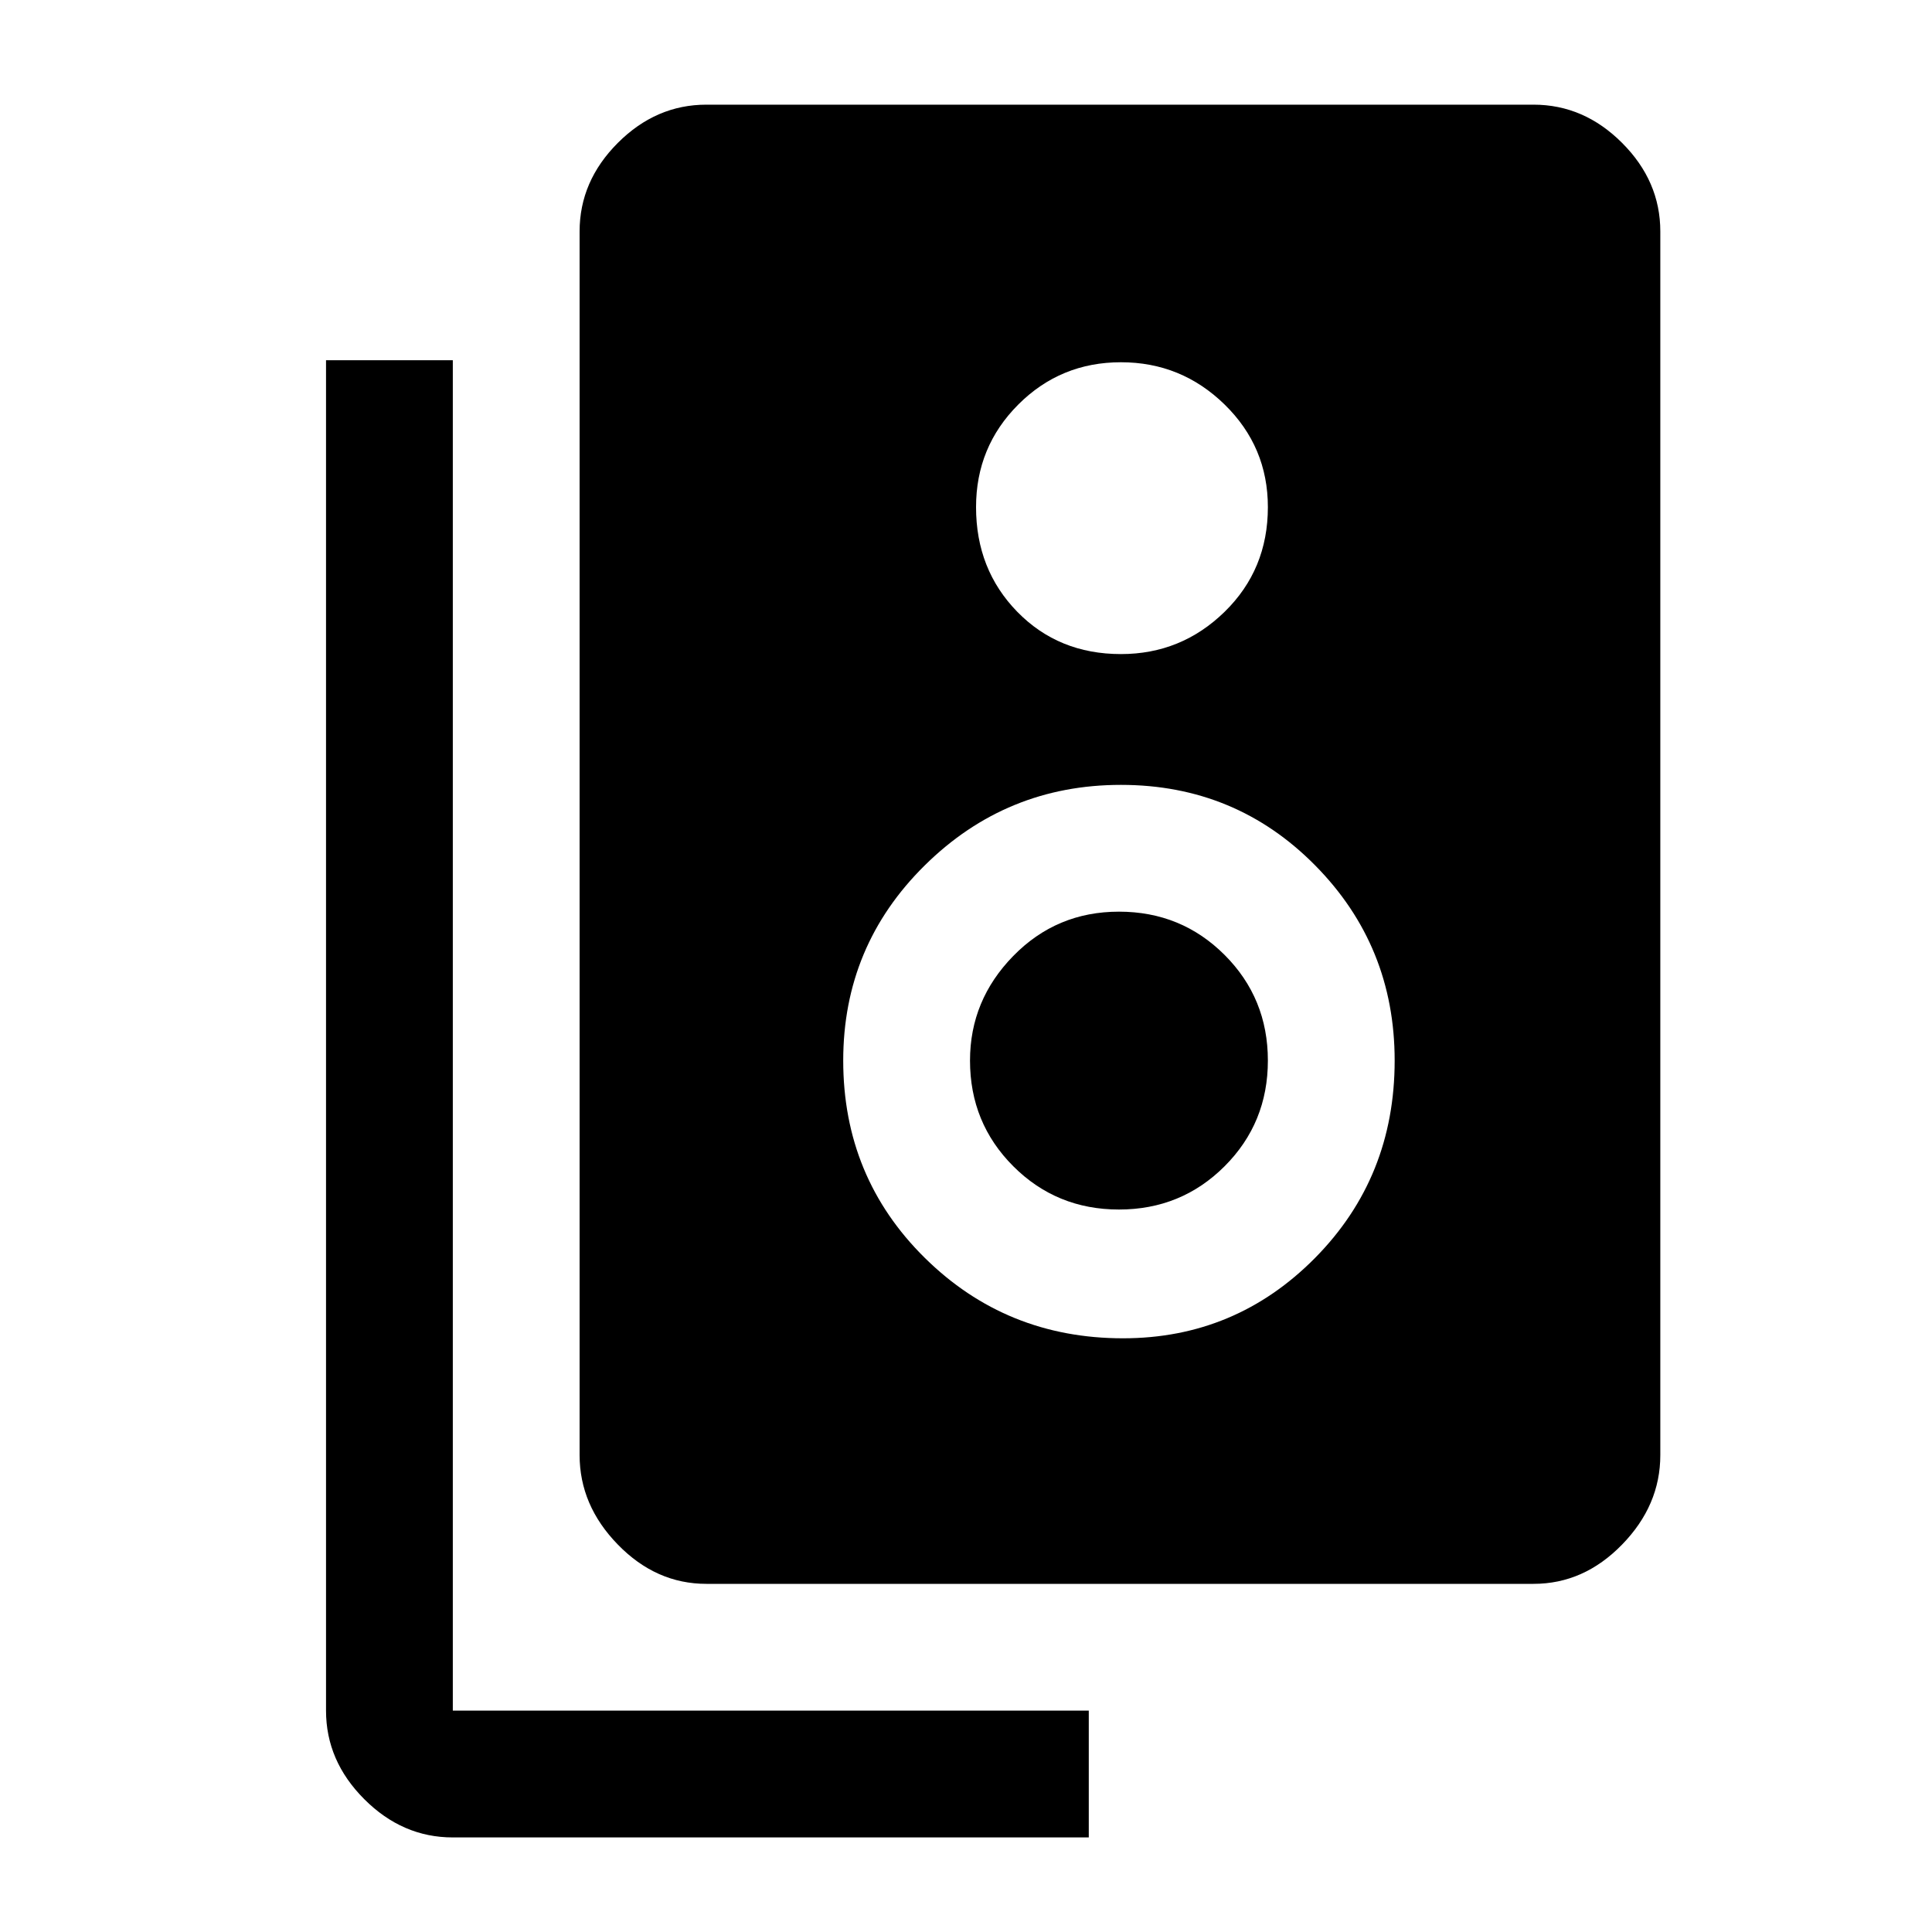 <svg xmlns="http://www.w3.org/2000/svg" height="40" width="40"><path d="M14.625 32.792Q13.583 32.792 12.792 31.979Q12 31.167 12 30.125V4.792Q12 3.75 12.792 2.958Q13.583 2.167 14.625 2.167H31.75Q32.792 2.167 33.583 2.958Q34.375 3.75 34.375 4.792V30.125Q34.375 31.167 33.583 31.979Q32.792 32.792 31.75 32.792ZM23.208 13.542Q24.458 13.542 25.354 12.667Q26.25 11.792 26.25 10.5Q26.25 9.25 25.354 8.375Q24.458 7.5 23.208 7.5Q21.958 7.5 21.083 8.375Q20.208 9.25 20.208 10.5Q20.208 11.792 21.062 12.667Q21.917 13.542 23.208 13.542ZM23.25 27.708Q25.583 27.708 27.229 26.042Q28.875 24.375 28.875 21.958Q28.875 19.583 27.229 17.917Q25.583 16.25 23.208 16.25Q20.833 16.25 19.146 17.917Q17.458 19.583 17.458 21.958Q17.458 24.375 19.146 26.042Q20.833 27.708 23.25 27.708ZM23.167 25.042Q21.875 25.042 20.979 24.146Q20.083 23.25 20.083 21.958Q20.083 20.708 20.979 19.792Q21.875 18.875 23.167 18.875Q24.458 18.875 25.354 19.771Q26.25 20.667 26.25 21.958Q26.25 23.25 25.354 24.146Q24.458 25.042 23.167 25.042ZM22.542 38.042H9.375Q8.333 38.042 7.542 37.25Q6.75 36.458 6.75 35.417V7.458H9.375V35.417Q9.375 35.417 9.375 35.417Q9.375 35.417 9.375 35.417H22.542Z"/></svg>